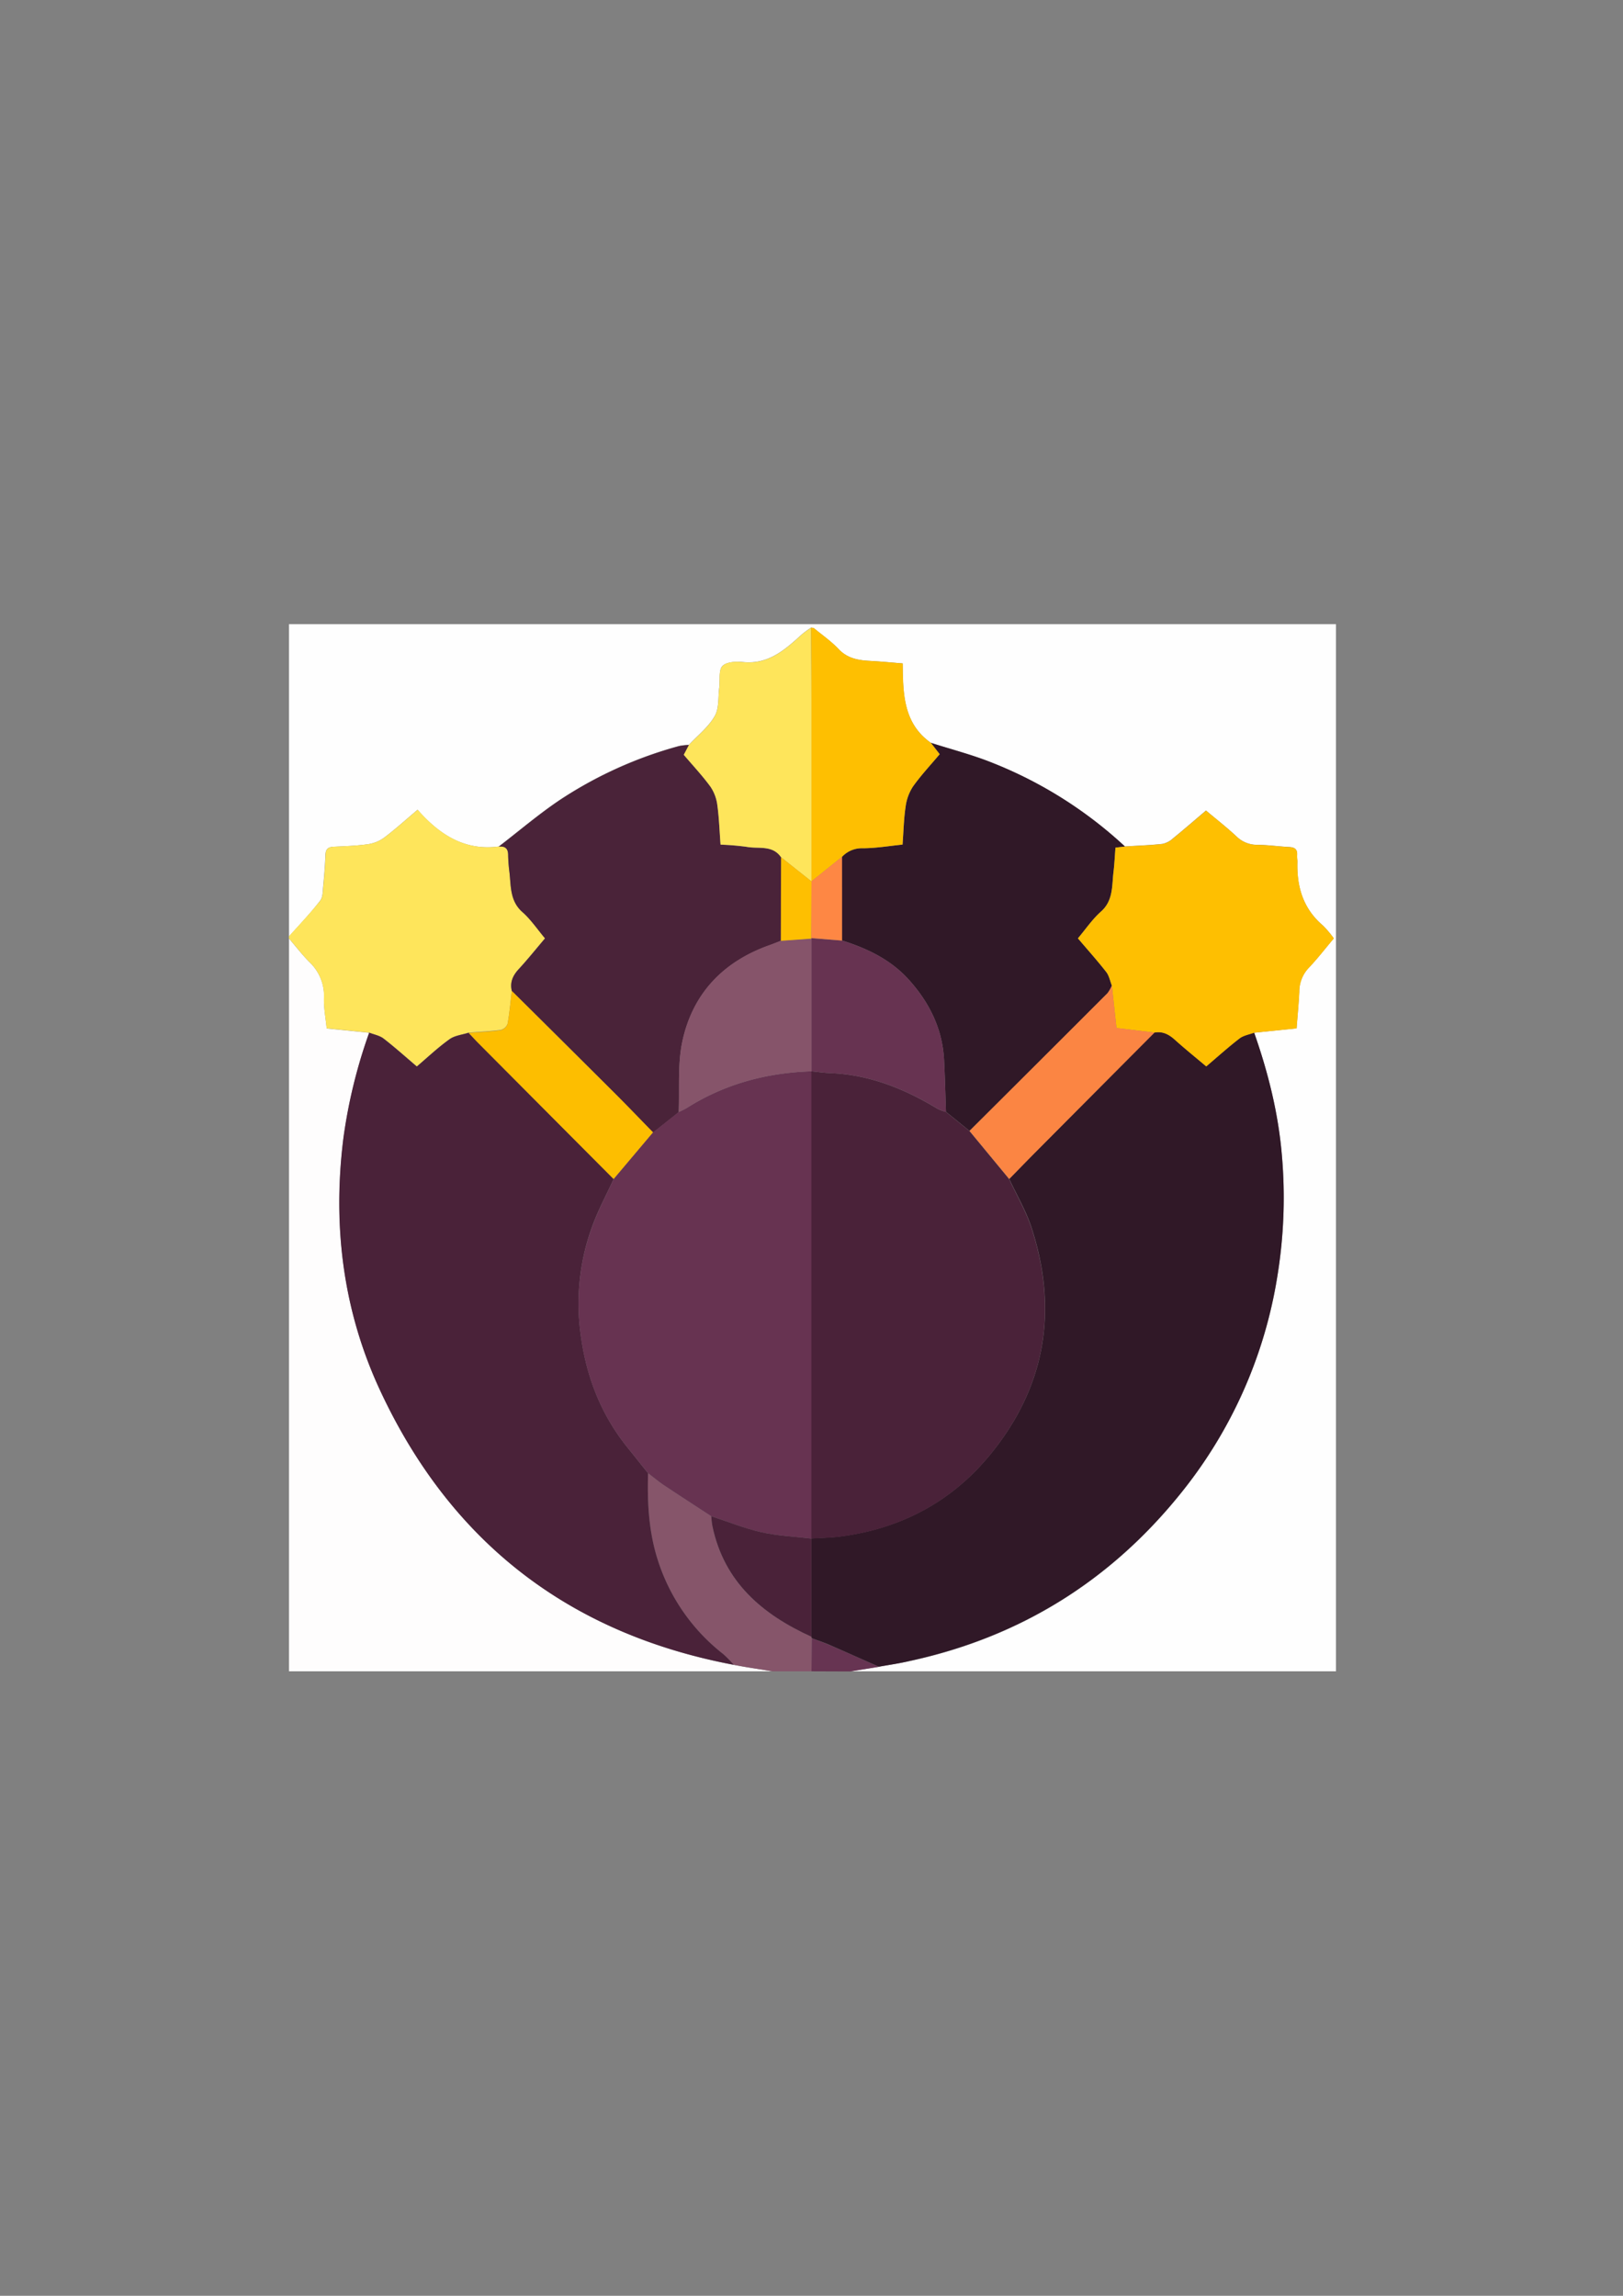 <svg id="Layer_1" data-name="Layer 1" xmlns="http://www.w3.org/2000/svg" viewBox="0 0 595.28 841.89"><rect x="0" y="0" width="595.28" height="841.89" fill="#808080" stroke="none"/><defs><style>.cls-1{fill:#fefefe;}.cls-2{fill:#fefdfd;}.cls-3{fill:#fee55b;}.cls-4{fill:#86556a;}.cls-5{fill:#673452;}.cls-6{fill:#301827;}.cls-7{fill:#4a2339;}.cls-8{fill:#febf01;}.cls-9{fill:#4a2239;}.cls-10{fill:#fdbe00;}.cls-11{fill:#673351;}.cls-12{fill:#fb8543;}.cls-13{fill:#86546a;}.cls-14{fill:#fe8744;}</style></defs><path class="cls-1" d="M106,343.42V228.89H490v384H311.85l10.5-1.69c3.78-.68,7.59-1.25,11.34-2.06,40.54-8.76,73.76-29.49,99.64-61.79a168.87,168.87,0,0,0,35.15-79.09,178.82,178.82,0,0,0,1.68-44.68c-1.31-15.41-5.05-30.31-10.17-44.87l15.55-1.62c.37-4.74.8-9.07,1-13.41a12.61,12.61,0,0,1,3.42-8.74c3.26-3.4,6.13-7.17,9.23-10.84a37.25,37.25,0,0,0-4-4.73c-7.22-6.14-9.6-14.13-9.35-23.24,0-.87-.17-1.75-.1-2.61.15-2.12-.91-2.81-2.88-2.92-3.86-.2-7.71-.75-11.56-.81a10.71,10.71,0,0,1-7.72-3c-3.53-3.31-7.36-6.29-11.26-9.57-4.13,3.51-8.07,6.93-12.12,10.23a8.2,8.2,0,0,1-3.83,2c-4.58.51-9.19.65-13.79.94a155.34,155.34,0,0,0-48.4-30.59c-7.39-3-15.19-5-22.8-7.43-10.17-7.19-10.18-18.22-10.33-29.1-4.43-.35-8.27-.73-12.11-.93-4.3-.22-8.2-.94-11.42-4.36-2.71-2.87-6.05-5.16-9.11-7.71l-1-.12,0,.05a37,37,0,0,0-3.27,2.39c-6.19,5.64-12.31,11.17-21.73,10.17-2.52-.27-6.18,0-7.52,1.54s-.76,5.2-1.1,7.9c-.44,3.54,0,7.62-1.7,10.47-2.31,4-6.2,7-9.42,10.47a22.66,22.66,0,0,0-3.61.4,151.39,151.39,0,0,0-43.38,19.54c-7.93,5.28-15.21,11.53-22.78,17.34-12.55,1.67-21.8-4.42-29.75-13.47-4.41,3.73-8.18,7.15-12.22,10.2a13.43,13.43,0,0,1-5.95,2.43c-4.16.59-8.4.73-12.62.93-2,.1-2.88.8-3,2.9-.13,3.84-.45,7.68-.82,11.51-.18,1.83-.1,4.09-1.12,5.37C113.9,334.88,109.87,339.08,106,343.42Z"/><path class="cls-2" d="M283.4,612.89H106V344.16c2.51,2.92,4.85,6,7.56,8.7a17.07,17.07,0,0,1,5.28,13.29c-.1,3.55.59,7.11,1,11l15.6,1.58a191.78,191.78,0,0,0-9.46,38.69c-4,32-.2,63.05,13.37,92.29,25.87,55.73,69.32,89.4,129.82,100.83,1.56.29,3.12.59,4.69.85C277,611.87,280.21,612.38,283.4,612.89Z"/><path class="cls-3" d="M135.4,378.68l-15.6-1.58c-.37-3.84-1.06-7.4-1-11a17.07,17.07,0,0,0-5.28-13.29c-2.71-2.71-5-5.78-7.56-8.7v-.74c3.87-4.34,7.9-8.54,11.51-13.09,1-1.28.94-3.54,1.12-5.37.37-3.83.69-7.67.82-11.51.07-2.1,1-2.8,3-2.9,4.22-.2,8.46-.34,12.62-.93a13.43,13.43,0,0,0,5.95-2.43c4-3.05,7.81-6.47,12.22-10.2,7.95,9.05,17.2,15.14,29.75,13.47,2.28-.25,3.42.65,3.43,3.07a57.87,57.87,0,0,0,.48,6.3c.6,5.17.14,10.54,4.76,14.62,3.11,2.74,5.48,6.31,8.3,9.65-3.32,3.92-6.34,7.69-9.61,11.24-2.17,2.36-3.34,4.83-2.58,8-.48,4-.83,8.09-1.55,12.08a3.66,3.66,0,0,1-2.49,2.3c-3.9.53-7.86.68-11.8,1-2.36.77-5.09,1-7,2.4-4.2,3-8,6.6-12,10-4.23-3.59-8.1-7.08-12.22-10.26C139.21,379.74,137.17,379.38,135.4,378.68Z"/><path class="cls-4" d="M283.4,612.89c-3.19-.51-6.39-1-9.58-1.55-1.57-.26-3.13-.56-4.69-.85a43.86,43.86,0,0,0-3.82-3.89,71.07,71.07,0,0,1-24.1-34.68c-3.28-10.33-3.84-21-3.51-31.68,1.93,1.47,3.8,3.06,5.82,4.4,5.75,3.84,11.56,7.59,17.34,11.37.14,1.23.19,2.48.44,3.69,4.26,20.53,18.28,32.31,36.3,40.5l.15.59-.12,12.1Z"/><path class="cls-5" d="M297.63,612.89l.12-12.1c2.17.82,4.38,1.54,6.51,2.46,6.05,2.61,12.06,5.29,18.09,8l-10.5,1.69Z"/><path class="cls-6" d="M322.35,611.2c-6-2.66-12-5.34-18.09-8-2.13-.92-4.34-1.64-6.51-2.46l-.15-.59q0-18,0-36h0c3.59-.24,7.2-.28,10.75-.75,22.27-2.92,40.86-12.83,55.05-30.27,20.07-24.68,24.74-52.47,15.07-82.59-2-6.32-5.5-12.19-8.31-18.26,3.22-3.28,6.41-6.58,9.65-9.84q21.8-21.93,43.63-43.85c2.95-.52,5.22.64,7.39,2.59,3.75,3.37,7.67,6.54,11.58,9.83,4.3-3.65,8.17-7.15,12.29-10.31,1.44-1.11,3.5-1.4,5.28-2.06,5.12,14.56,8.86,29.46,10.17,44.87a178.82,178.82,0,0,1-1.68,44.68,168.87,168.87,0,0,1-35.15,79.09c-25.88,32.3-59.1,53-99.64,61.79C329.94,610,326.13,610.52,322.35,611.2Z"/><path class="cls-7" d="M187.72,363.37c-.76-3.2.41-5.67,2.58-8,3.27-3.55,6.29-7.32,9.61-11.24-2.82-3.34-5.19-6.91-8.3-9.65-4.62-4.08-4.16-9.45-4.76-14.62a57.87,57.87,0,0,1-.48-6.3c0-2.42-1.15-3.32-3.43-3.07,7.57-5.81,14.85-12.06,22.78-17.34a151.39,151.39,0,0,1,43.38-19.54,22.66,22.66,0,0,1,3.61-.4c-.6,1.15-1.21,2.31-1.9,3.61,3.27,3.85,6.77,7.58,9.78,11.68a15.42,15.42,0,0,1,2.52,6.71c.66,4.75.81,9.57,1.19,14.55a95.63,95.63,0,0,1,9.6.81c4.32.8,9.42-.79,12.59,3.82q0,15.31-.08,30.64c-1.37.53-2.73,1.09-4.12,1.59-17,6-28.22,17.7-32,35.24-1.81,8.36-1,17.29-1.35,26l-9.39,7.46c-4.5-4.61-9-9.28-13.52-13.83Q206.91,382.35,187.72,363.37Z"/><path class="cls-6" d="M341.42,272.41c7.61,2.44,15.41,4.43,22.8,7.43a155.34,155.34,0,0,1,48.4,30.59l-3.49.41c-.25,3.17-.38,6.14-.74,9.09-.62,5.05-.06,10.33-4.58,14.36-3.18,2.84-5.64,6.49-8.45,9.81,3.68,4.34,7.18,8.23,10.39,12.35,1.06,1.35,1.39,3.28,2.05,4.95a12.19,12.19,0,0,1-1.59,2.81Q381,389.5,355.6,414.71l-8.63-7c-.23-6.3-.38-12.62-.7-18.92-.57-11.37-5.3-21-12.77-29.34-6.67-7.48-15.31-11.62-24.65-14.56V314.2a9.87,9.87,0,0,1,7.53-3.14c4.89,0,9.78-.85,14.66-1.34.37-5,.46-9.49,1.12-13.89a17.66,17.66,0,0,1,2.69-7.39c3-4.2,6.55-8,9.81-11.87Z"/><path class="cls-8" d="M407.8,361.4c-.66-1.67-1-3.6-2.05-4.95-3.21-4.12-6.71-8-10.39-12.35,2.81-3.32,5.27-7,8.45-9.81,4.52-4,4-9.31,4.58-14.36.36-2.95.49-5.92.74-9.09l3.49-.41c4.6-.29,9.21-.43,13.79-.94a8.2,8.2,0,0,0,3.83-2c4.05-3.3,8-6.72,12.12-10.23,3.9,3.28,7.73,6.26,11.26,9.57a10.71,10.71,0,0,0,7.72,3c3.85.06,7.7.61,11.56.81,2,.11,3,.8,2.88,2.92-.07.86.12,1.74.1,2.61-.25,9.11,2.13,17.1,9.35,23.24a37.25,37.25,0,0,1,4,4.73c-3.1,3.67-6,7.44-9.23,10.84a12.61,12.61,0,0,0-3.42,8.74c-.22,4.34-.65,8.67-1,13.41L460,378.71c-1.78.66-3.84,1-5.28,2.06-4.12,3.16-8,6.66-12.29,10.31-3.91-3.29-7.83-6.46-11.58-9.83-2.17-1.95-4.44-3.11-7.39-2.59L409.5,377Z"/><path class="cls-8" d="M341.42,272.41l3.23,4.16c-3.26,3.88-6.82,7.67-9.81,11.87a17.66,17.66,0,0,0-2.69,7.39c-.66,4.4-.75,8.89-1.12,13.89-4.88.49-9.77,1.33-14.66,1.34a9.87,9.87,0,0,0-7.53,3.14l-11.2,9h0q0-33.62,0-67.22c0-8.59-.11-17.17-.17-25.76l0-.05,1,.12c3.06,2.55,6.4,4.84,9.11,7.71,3.22,3.42,7.12,4.14,11.42,4.36,3.84.2,7.68.58,12.11.93C331.24,254.19,331.25,265.22,341.42,272.41Z"/><path class="cls-3" d="M297.45,230.24c.06,8.59.16,17.17.17,25.76q0,33.6,0,67.22l-11.15-8.86c-3.17-4.61-8.27-3-12.59-3.82a95.63,95.63,0,0,0-9.6-.81c-.38-5-.53-9.8-1.19-14.55a15.42,15.42,0,0,0-2.52-6.71c-3-4.1-6.51-7.83-9.78-11.68.69-1.3,1.3-2.46,1.9-3.61,3.22-3.44,7.11-6.49,9.42-10.47,1.67-2.85,1.26-6.93,1.7-10.47.34-2.7-.35-6.2,1.1-7.9s5-1.81,7.52-1.54c9.42,1,15.54-4.53,21.73-10.17A37,37,0,0,1,297.45,230.24Z"/><path class="cls-3" d="M298.45,230.31l-1-.12Z"/><path class="cls-9" d="M237.7,540.24c-.33,10.72.23,21.35,3.51,31.68a71.07,71.07,0,0,0,24.1,34.68,43.86,43.86,0,0,1,3.82,3.89c-60.5-11.43-103.95-45.1-129.82-100.83-13.57-29.24-17.37-60.28-13.37-92.29a191.78,191.78,0,0,1,9.46-38.69c1.77.7,3.81,1.06,5.26,2.18,4.12,3.18,8,6.67,12.22,10.26,4-3.4,7.79-7,12-10,1.92-1.38,4.65-1.63,7-2.4,1.27,1.35,2.5,2.74,3.81,4q24.69,24.83,49.39,49.62c-2.55,5.52-5.43,10.9-7.57,16.57A82.18,82.18,0,0,0,213,489.6c2.08,15.37,7.48,29.27,17.29,41.38C232.76,534.05,235.22,537.15,237.7,540.24Z"/><path class="cls-10" d="M225.08,432.39q-24.71-24.81-49.39-49.62c-1.31-1.31-2.54-2.7-3.81-4,3.94-.29,7.9-.44,11.8-1a3.66,3.66,0,0,0,2.49-2.3c.72-4,1.07-8,1.55-12.08q19.16,19,38.3,38.05c4.56,4.55,9,9.22,13.52,13.83Z"/><path class="cls-11" d="M225.08,432.39l14.46-17.14,9.39-7.46a29.85,29.85,0,0,0,2.94-1.47c14-8.86,29.36-12.93,45.78-13.47q0,85.7,0,171.37h0c-6.13-.73-12.37-1-18.37-2.33C273,560.48,267,558,260.86,556c-5.78-3.78-11.59-7.53-17.34-11.37-2-1.34-3.89-2.93-5.82-4.4-2.48-3.09-4.94-6.19-7.43-9.26-9.81-12.11-15.21-26-17.29-41.38A82.18,82.18,0,0,1,217.51,449C219.65,443.29,222.53,437.91,225.08,432.39Z"/><path class="cls-9" d="M260.86,556c6.12,2,12.13,4.47,18.38,5.88,6,1.35,12.24,1.6,18.37,2.33q0,18,0,36c-18-8.19-32-20-36.3-40.5C261.05,558.49,261,557.24,260.86,556Z"/><path class="cls-9" d="M297.61,564.22q0-85.68,0-171.37h0c2.32.23,4.65.58,7,.67,14.37.59,27.19,5.78,39.31,13.13a15.44,15.44,0,0,0,3,1.08l8.63,7,14.57,17.64c2.81,6.07,6.28,11.94,8.31,18.26,9.67,30.12,5,57.91-15.07,82.59-14.19,17.44-32.78,27.35-55.05,30.27C304.81,563.94,301.2,564,297.61,564.22Z"/><path class="cls-12" d="M370.17,432.35,355.6,414.71q25.32-25.23,50.61-50.5a12.19,12.19,0,0,0,1.59-2.81c.56,5.1,1.12,10.19,1.7,15.55l13.95,1.71q-21.82,21.91-43.63,43.85C376.58,425.77,373.39,429.07,370.17,432.35Z"/><path class="cls-13" d="M297.65,392.85c-16.42.54-31.8,4.61-45.78,13.47a29.85,29.85,0,0,1-2.94,1.47c.37-8.67-.46-17.6,1.35-26,3.79-17.54,15-29.22,32-35.24,1.39-.5,2.75-1.06,4.12-1.59l11.24-.8v48.65Z"/><path class="cls-8" d="M297.65,344.2l-11.24.8q0-15.31.08-30.64l11.15,8.86h0q0,10.41-.08,20.82Z"/><path class="cls-11" d="M297.66,392.85V344.2l-.09-.16,11.29.87c9.34,2.94,18,7.08,24.65,14.56,7.47,8.37,12.2,18,12.77,29.34.32,6.3.47,12.62.7,18.92a15.44,15.44,0,0,1-3-1.08c-12.12-7.35-24.94-12.54-39.31-13.13C302.31,393.43,300,393.08,297.66,392.85Z"/><path class="cls-14" d="M308.85,344.91,297.56,344q0-10.41.08-20.82l11.2-9Q308.84,329.56,308.85,344.91Z"/></svg>